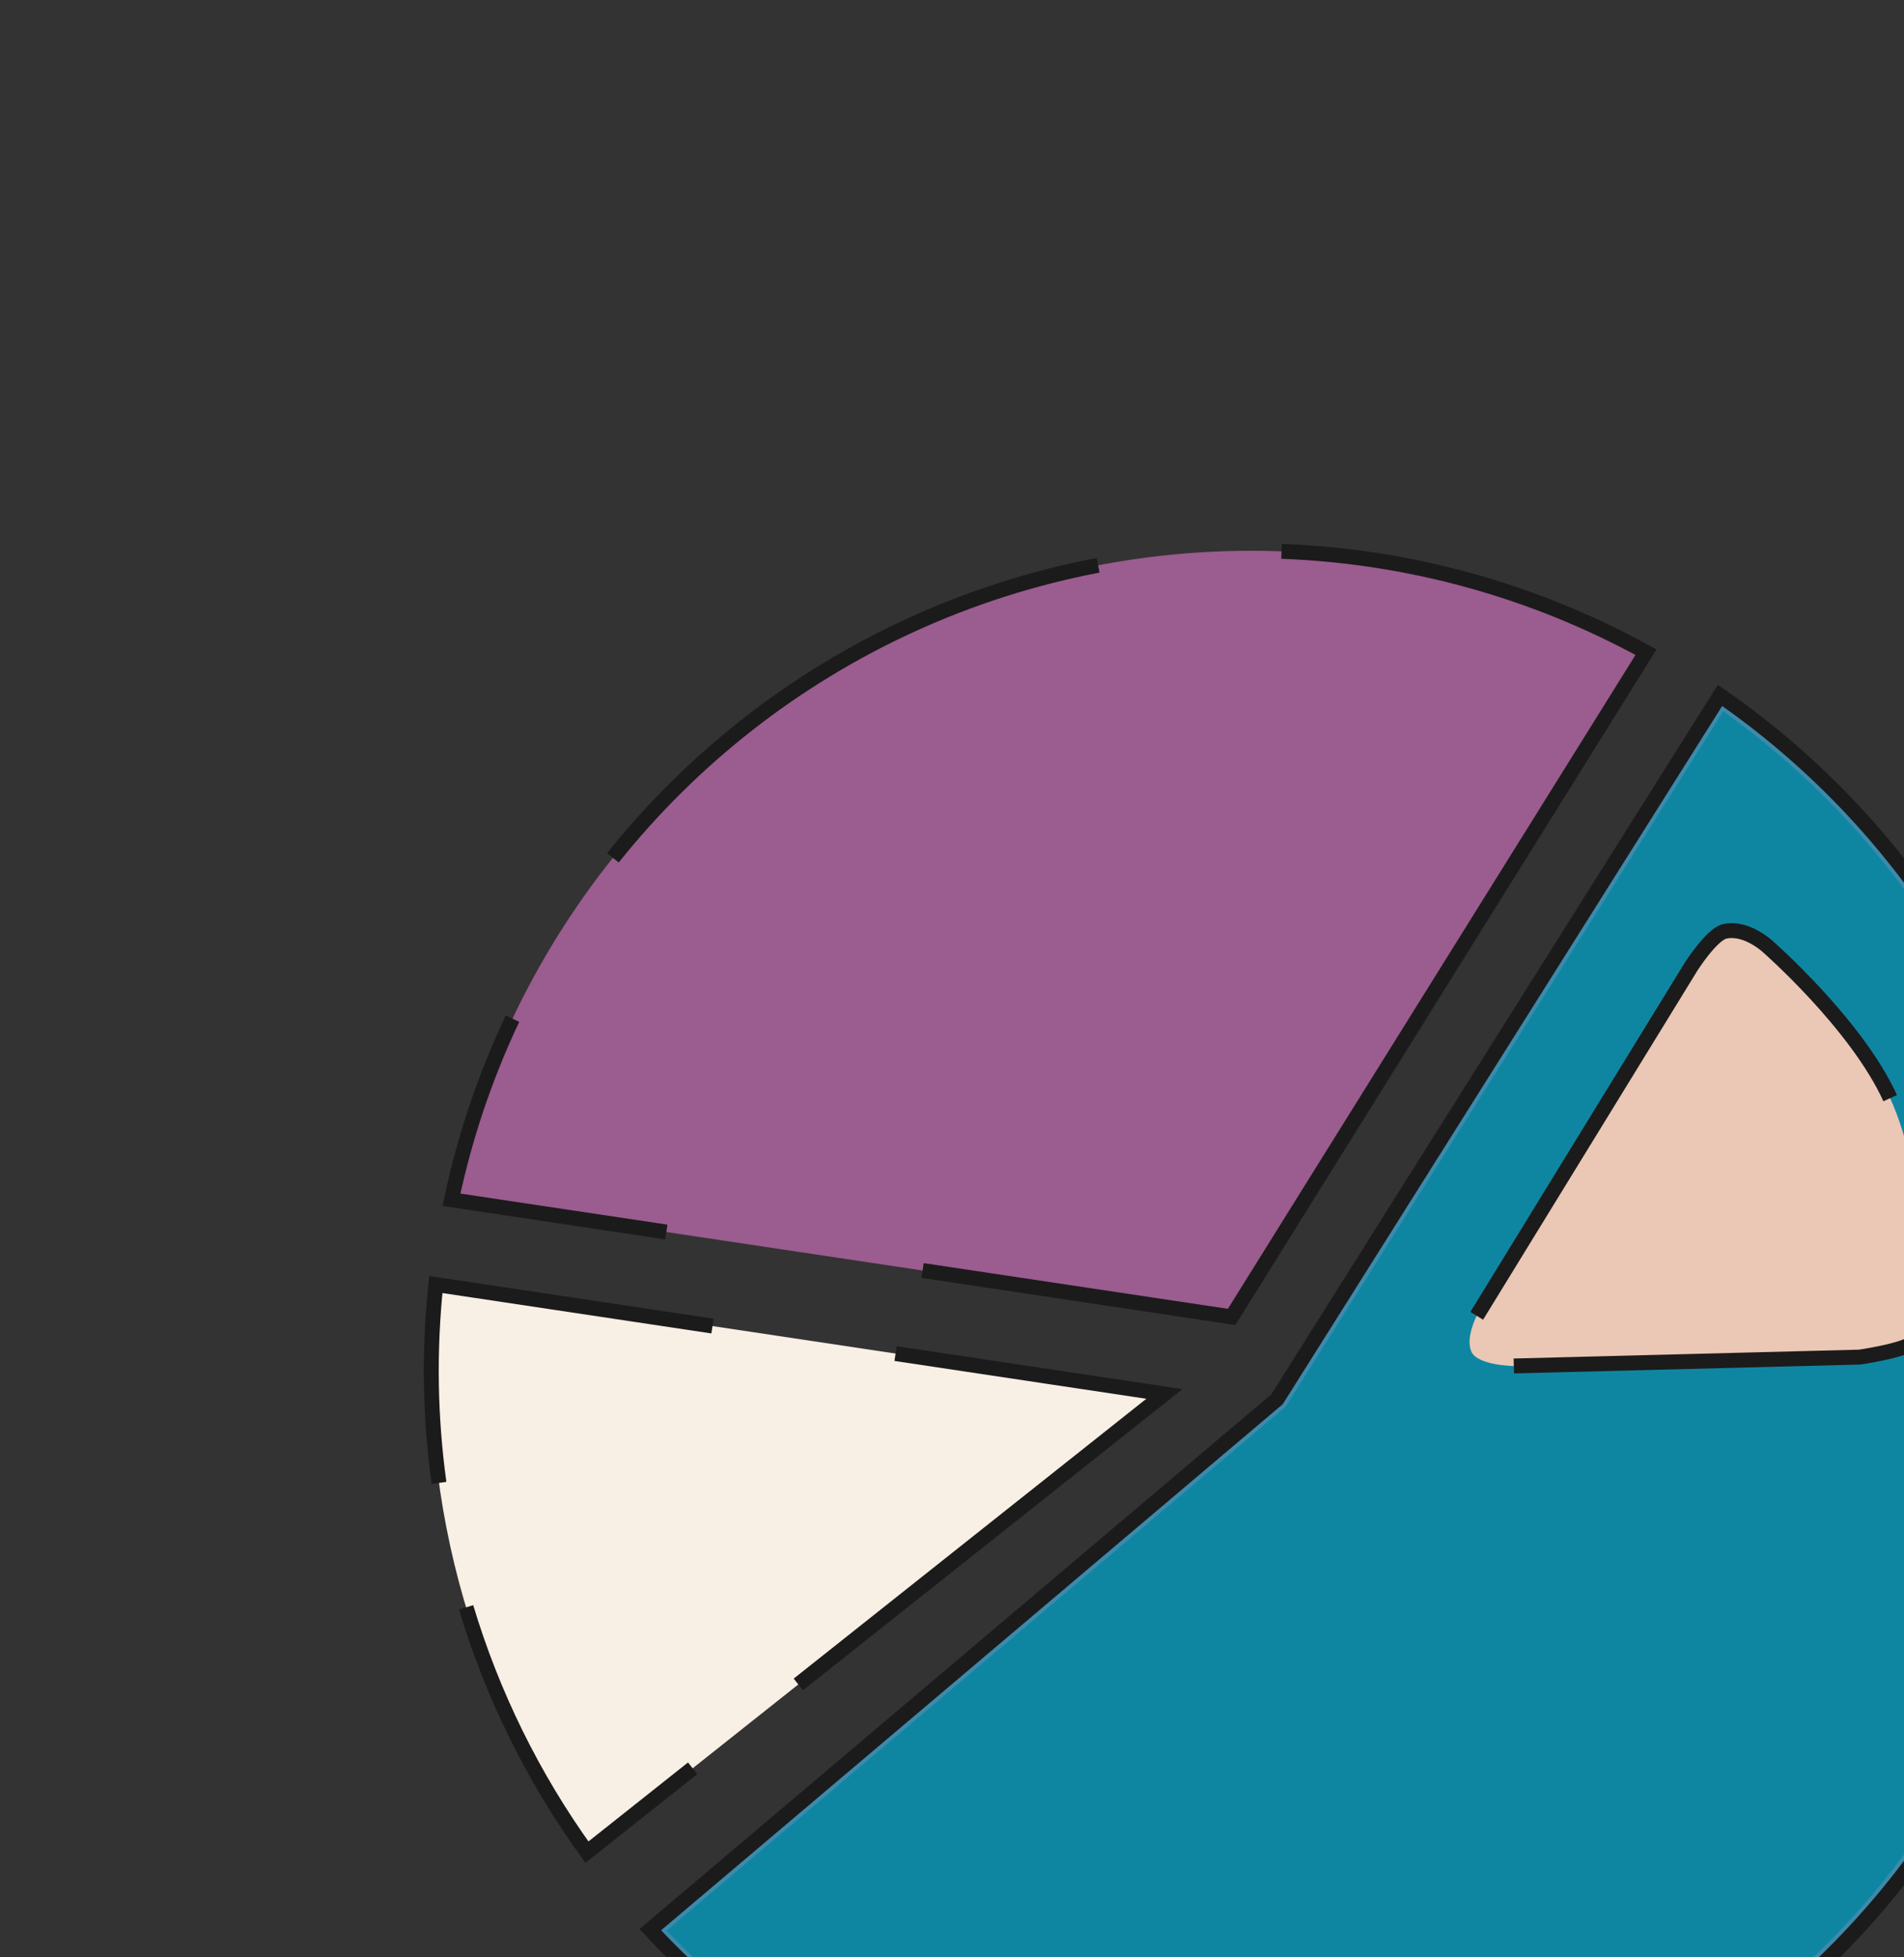 <svg width="216" height="222" viewBox="0 0 216 222" fill="none" xmlns="http://www.w3.org/2000/svg">
<rect x="0" y="0" width="216" height="222" fill="#333333" stroke="none"/>
<g clip-path="url('#clip0_2748_3694')">
<path d="M145.289 159.185L145.364 159.122L145.416 159.039L195.31 79.776C205.773 87.128 214.604 96.568 221.244 107.503C227.999 118.628 232.336 131.05 233.971 143.96C235.606 156.869 234.503 169.976 230.733 182.427C226.964 194.877 220.613 206.391 212.094 216.218C203.575 226.045 193.08 233.964 181.293 239.459C169.506 244.954 156.691 247.902 143.684 248.11C130.678 248.319 117.771 245.783 105.806 240.668C94.045 235.64 83.454 228.232 74.697 218.912L145.289 159.185Z" fill="#0F86A1" stroke="#3C8AAC" stroke-width="1.273"></path>
<path d="M143.695 248.747C130.599 248.957 117.604 246.403 105.556 241.253C93.509 236.103 82.68 228.472 73.776 218.857L144.877 158.699L195.127 78.872C205.902 86.329 214.986 95.972 221.788 107.173C228.59 118.374 232.956 130.882 234.603 143.88C234.778 145.267 234.922 146.656 235.035 148.047M181.562 240.036C193.43 234.503 203.998 226.53 212.575 216.635C221.152 206.741 227.547 195.148 231.343 182.612C231.531 181.988 231.714 181.363 231.889 180.736" stroke="#1B1B1B" stroke-width="1.691"></path>
<path d="M49.442 145.689C47.036 168.524 53.141 191.449 66.586 210.072L132.099 158.101L49.442 145.689Z" fill="#F8EFE5"></path>
<path d="M80.829 150.402L49.442 145.689C48.647 153.231 48.781 160.783 49.801 168.186M101.599 153.521L132.099 158.101L90.566 191.049M78.576 200.561L66.586 210.072C60.45 201.573 55.842 192.177 52.875 182.303" stroke="#1B1B1B" stroke-width="1.691"></path>
<path d="M186.73 73.973C174.028 66.984 159.867 63.065 145.384 62.532C130.9 61.999 116.495 64.865 103.323 70.902C90.151 76.938 78.578 85.977 69.529 97.295C60.482 108.613 54.211 121.894 51.219 136.076L139.723 149.364L186.73 73.973Z" fill="#9B5C8F"></path>
<path d="M145.384 62.532C159.867 63.065 174.028 66.984 186.73 73.973L139.723 149.364C126.349 147.356 115.248 145.69 104.662 144.1M69.529 97.295C78.578 85.977 90.151 76.938 103.323 70.902C110.131 67.782 117.268 65.509 124.575 64.114M58.138 115.538C55.048 122.068 52.72 128.959 51.219 136.076C60.19 137.423 68.138 138.616 75.594 139.736" stroke="#1B1B1B" stroke-width="1.691"></path>
<path d="M166.917 153.29C167.6 154.876 171.729 154.932 171.729 154.932L210.961 153.926C210.961 153.926 215.269 153.296 216.693 152.488C217.938 151.782 218.264 148.126 218.264 148.126C218.264 148.126 218.765 134.063 214.426 124.557C210.566 116.097 200.454 107.286 200.454 107.286C200.454 107.286 198.025 105.082 195.642 105.643C194.156 105.994 191.823 109.668 191.823 109.668L167.521 149.242C167.521 149.242 166.234 151.706 166.917 153.29Z" fill="#EBC7B5"></path>
<path d="M171.736 154.928L210.968 153.922C210.968 153.922 215.276 153.291 216.7 152.484C217.945 151.778 218.271 148.121 218.271 148.121M167.528 149.238L191.83 109.664C191.83 109.664 194.163 105.99 195.649 105.639C198.032 105.077 200.461 107.282 200.461 107.282C200.461 107.282 210.572 116.093 214.433 124.553" stroke="#1B1B1B" stroke-width="1.691"></path>
</g>
<defs>
<clipPath id="clip0_2748_3694">
<rect width="216" height="222" fill="white"></rect>
</clipPath>
</defs>
</svg>
